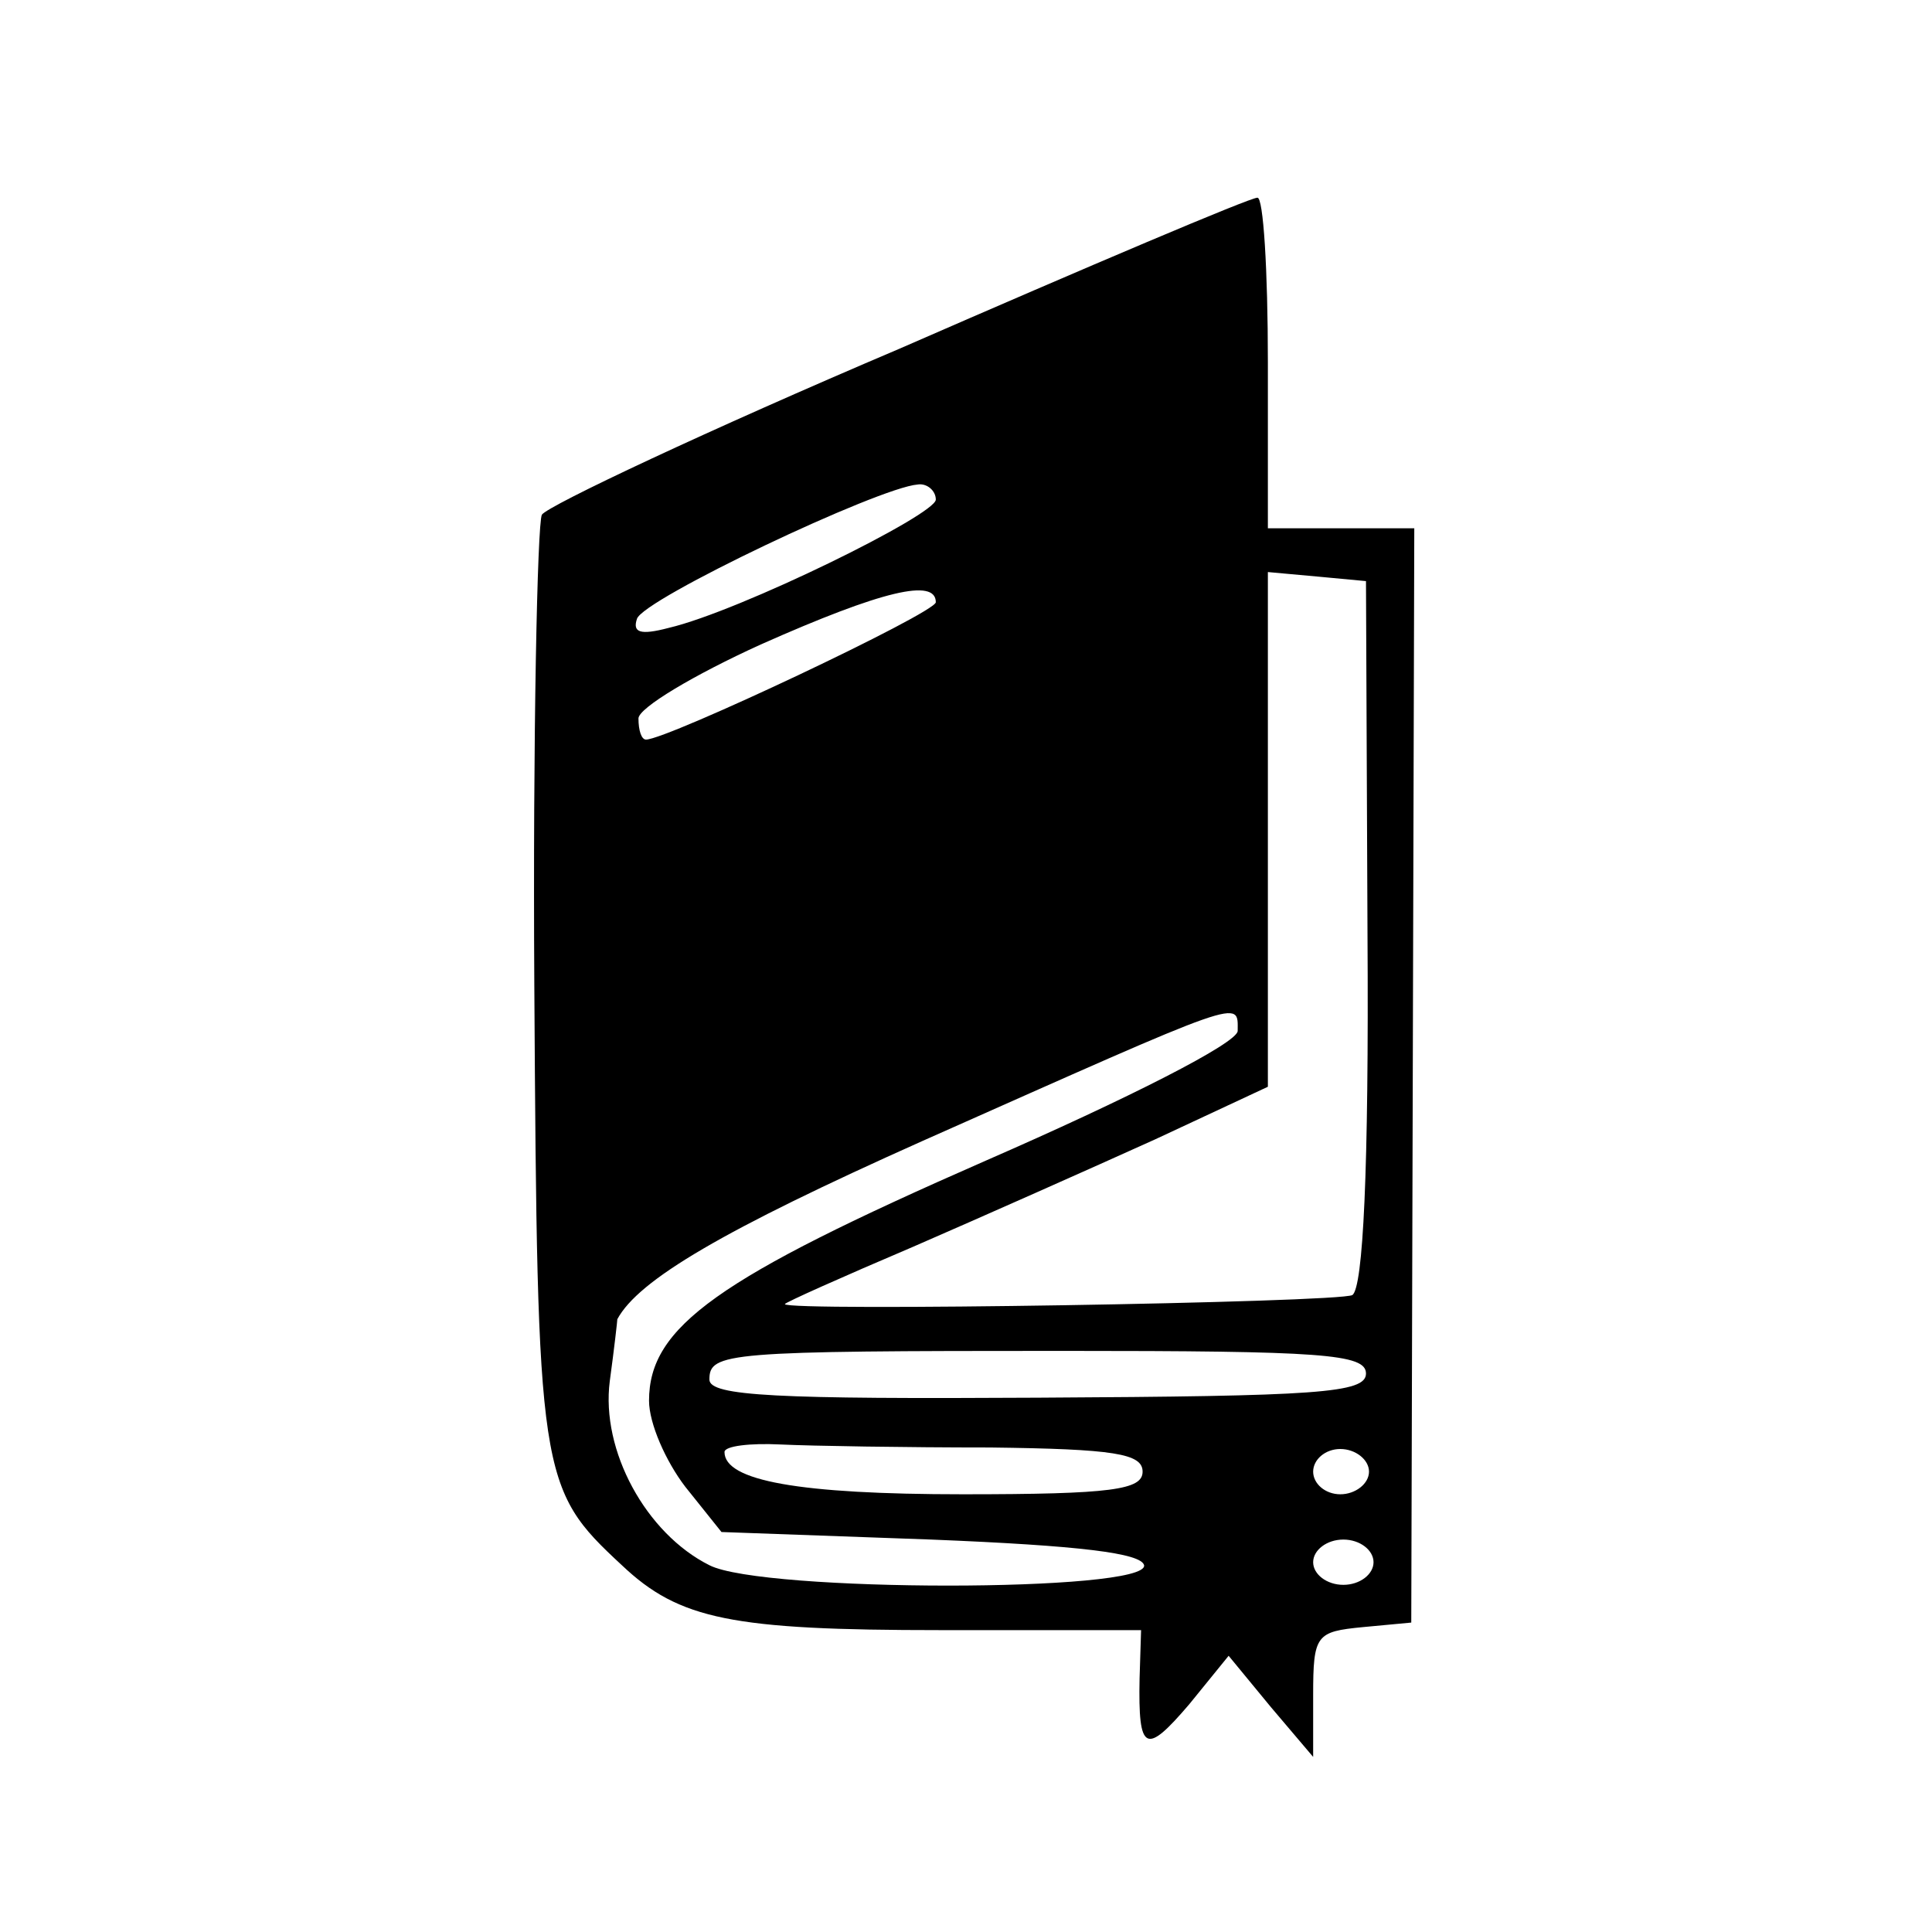 <?xml version="1.0" standalone="no"?>
<!DOCTYPE svg PUBLIC "-//W3C//DTD SVG 20010904//EN"
 "http://www.w3.org/TR/2001/REC-SVG-20010904/DTD/svg10.dtd">
<svg version="1.0" xmlns="http://www.w3.org/2000/svg"
 width="128pt" height="128pt" viewBox="0 0 128 128"
 preserveAspectRatio="xMidYMid meet">
<g transform="translate(0,128) scale(0.1,-0.1)"
fill="#000000" stroke="none">
<path d="M596 1049 c-127 -54 -233 -104 -237 -110 -3 -6 -6 -147 -5 -312 2
-326 3 -333 58 -384 38 -36 73 -43 211 -43 l133 0 -1 -32 c-1 -49 4 -51 33
-17 l26 32 28 -34 28 -33 0 41 c0 40 2 42 33 45 l32 3 1 363 1 362 -49 0 -48
0 0 110 c0 61 -3 110 -7 109 -5 0 -111 -45 -237 -100z m24 -100 c0 -10 -130
-74 -177 -85 -19 -5 -24 -3 -21 6 4 13 160 87 186 89 6 1 12 -4 12 -10z m286
-287 c1 -159 -3 -235 -10 -240 -9 -5 -376 -11 -376 -6 0 1 38 18 85 38 46 20
118 52 160 71 l75 35 0 171 0 170 33 -3 32 -3 1 -233z m-286 219 c0 -7 -178
-91 -192 -91 -3 0 -5 6 -5 14 0 7 37 29 81 49 81 36 116 44 116 28z m200 -284
c0 -8 -73 -45 -167 -86 -178 -78 -223 -110 -223 -159 0 -15 11 -40 24 -57 l24
-30 139 -5 c99 -4 139 -9 141 -17 3 -18 -253 -18 -288 0 -42 21 -72 76 -66
122 3 22 5 40 5 41 14 26 70 59 202 118 216 96 209 94 209 73z m85 -227 c0
-13 -32 -15 -217 -16 -173 -1 -218 1 -218 12 0 18 11 19 234 19 172 0 201 -2
201 -15z m-249 -49 c82 -1 101 -4 101 -16 0 -12 -20 -15 -119 -15 -109 0 -158
9 -158 28 0 4 17 6 37 5 21 -1 83 -2 139 -2z m251 -16 c0 -8 -9 -15 -19 -15
-10 0 -18 7 -18 15 0 8 8 15 18 15 10 0 19 -7 19 -15z m3 -60 c0 -8 -9 -15
-20 -15 -11 0 -20 7 -20 15 0 8 9 15 20 15 11 0 20 -7 20 -15z"/>
</g>
</svg>

